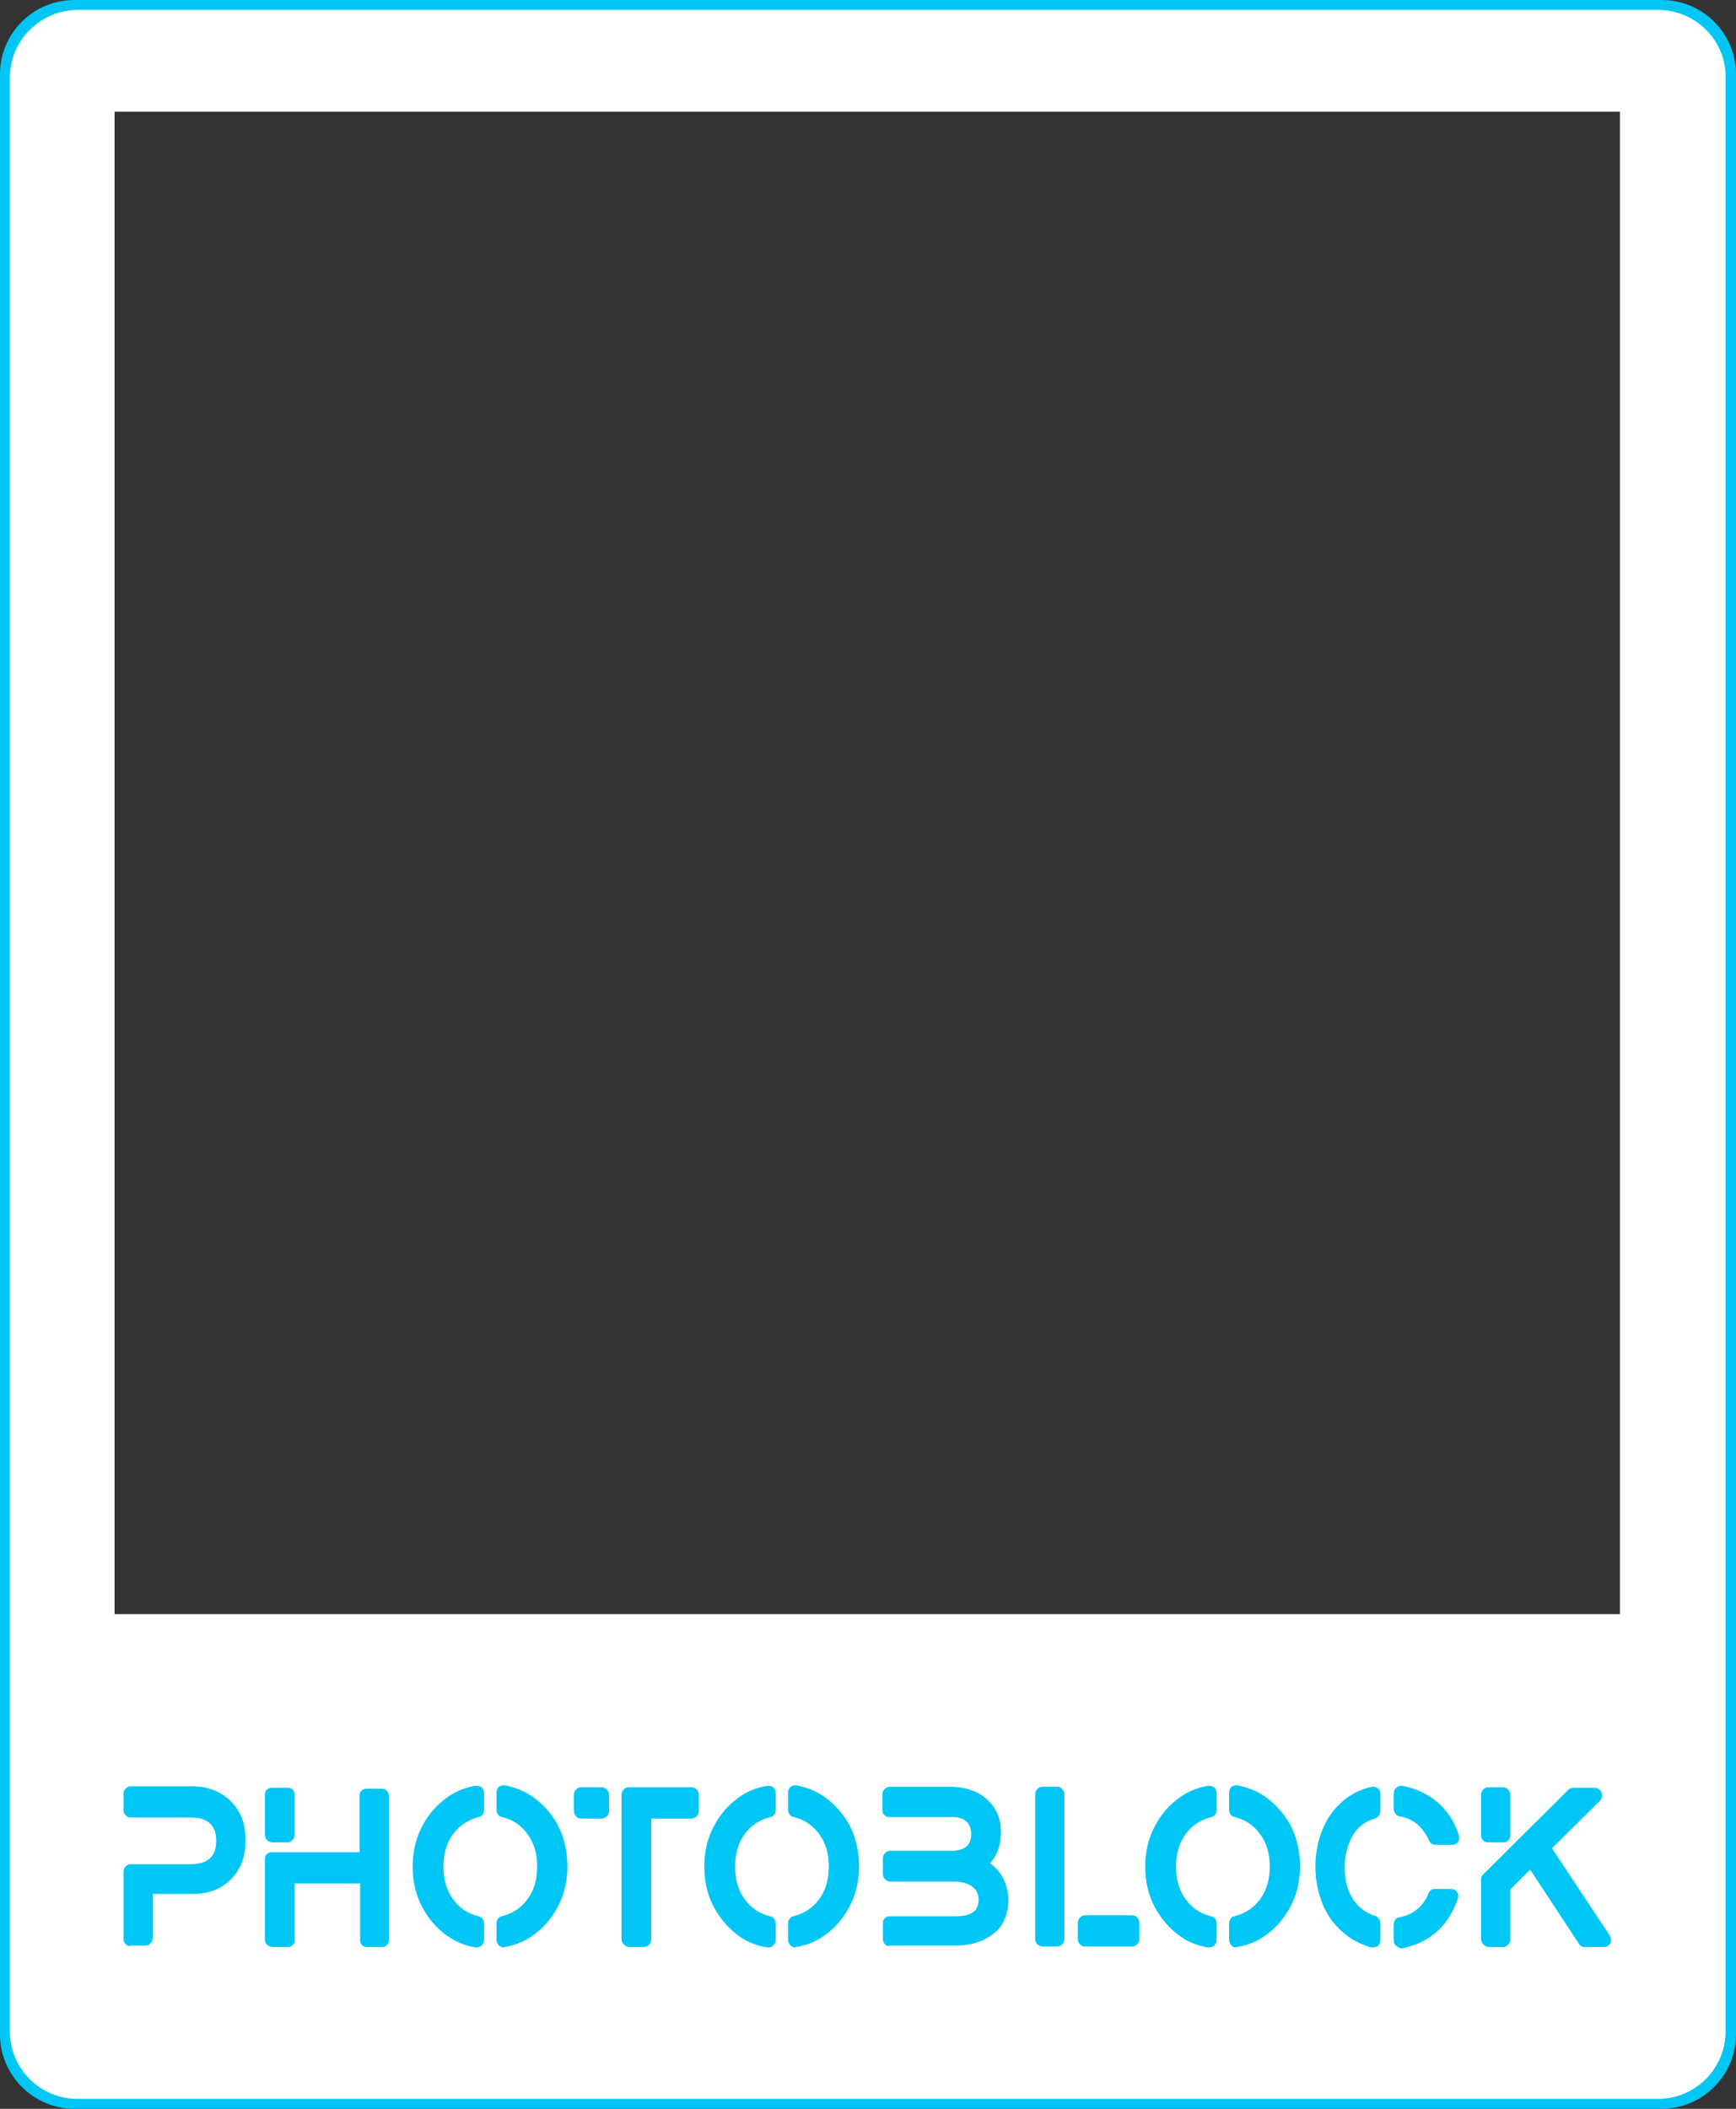 <?xml version="1.0" encoding="utf-8"?>
<!-- Generator: Adobe Illustrator 22.1.0, SVG Export Plug-In . SVG Version: 6.00 Build 0)  -->
<svg version="1.1" id="Layer_1" xmlns="http://www.w3.org/2000/svg" xmlns:xlink="http://www.w3.org/1999/xlink" x="0px" y="0px"
	 viewBox="0 0 350 425" style="enable-background:new 0 0 350 425;" xml:space="preserve">
<rect x="0" y="0" width="350" height="425" fill="#333333" stroke="none"/>
<style type="text/css">
	.st0{display:none;fill-rule:evenodd;clip-rule:evenodd;fill:#FFFFFF;}
	.st1{display:none;fill:#FDD106;}
	.st2{fill:#00C6F6;}
	.st3{fill:#FFFFFF;}
</style>
<path class="st0" d="M309.3,266.8c0-41.9,0-80.1,0-121.9c0-11.7-4.2-15.6-10.8-19.4c-36.9-20.6-67.9-37.9-104.9-58.5
	c-8.1-4.5-13.4-7.1-18.7-7.4c-5.3,0.3-10.6,2.9-18.7,7.4c-36.9,20.6-67.9,37.9-104.9,58.5c-6.6,3.8-10.8,7.7-10.8,19.4v5l119.8,70
	v104L40.5,253.7v21.2h0c0.2,8.8,1.8,11.3,12.4,17.5c37.7,22,73.5,42.8,111.2,64.8c3.2,1.8,6.9,2.9,10.8,3c3.8-0.1,7.6-1.2,10.8-3
	c37.7-22,73.5-42.8,111.2-64.8C310.2,284.6,309.3,282.6,309.3,266.8z M174.9,191L83,138.4L174.9,87l91.9,51.4L174.9,191z
	 M282.5,269.7l-93,54.2v-104l93-54.2V269.7z"/>
<rect x="8.5" y="16.2" class="st1" width="328.6" height="322"/>
<g>
	<path class="st2" d="M335,0H15C6.7,0,0,6.7,0,15V410c0,8.2,6.7,15,15,15h320c8.2,0,15-6.7,15-15V15C350,6.7,343.3,0,335,0z
		 M336.5,375H17V17h319.5V375z"/>
	<path class="st3" d="M334.3,2H15.7C8.2,2,2,8.1,2,15.6v393.8c0,7.5,6.1,13.6,13.6,13.6h318.7c7.5,0,13.6-6.1,13.6-13.6V15.6
		C348,8.1,341.8,2,334.3,2z M326.6,325.3H23.1V22.5h303.5V325.3z"/>
</g>
<g>
	<path class="st2" d="M25.3,391.8c-0.3-0.3-0.4-0.7-0.4-1.1v-13.4c0-0.4,0.1-0.8,0.4-1.1c0.3-0.3,0.6-0.5,1-0.5h12.2
		c3.4,0,5.1-1.6,5.1-4.7c0-3.1-1.7-4.7-5.1-4.7H26.3c-0.4,0-0.7-0.2-1-0.5c-0.3-0.3-0.4-0.7-0.4-1.1v-3.1c0-0.4,0.1-0.8,0.4-1.1
		c0.3-0.3,0.6-0.5,1-0.5h12.4c2.2,0,4.1,0.5,5.7,1.4c1.6,0.9,2.9,2.2,3.8,3.8c0.9,1.6,1.3,3.5,1.3,5.7c0,2.2-0.4,4.1-1.3,5.7
		c-0.9,1.6-2.2,2.9-3.8,3.8c-1.6,0.9-3.5,1.3-5.7,1.3h-7.9v8.8c0,0.4-0.1,0.8-0.4,1.1c-0.3,0.3-0.6,0.5-1,0.5h-3.1
		C25.9,392.3,25.6,392.1,25.3,391.8z"/>
	<path class="st2" d="M53.8,391.9c-0.3-0.3-0.4-0.6-0.4-1v-16.2c0-0.4,0.1-0.8,0.4-1c0.3-0.3,0.6-0.4,1-0.4h17.7v-11.4
		c0-0.4,0.1-0.8,0.4-1c0.3-0.3,0.6-0.4,1-0.4h3.1c0.4,0,0.7,0.1,1,0.4c0.3,0.3,0.4,0.6,0.4,1v29.1c0,0.4-0.1,0.8-0.4,1
		c-0.3,0.3-0.6,0.4-1,0.4H74c-0.4,0-0.8-0.1-1-0.4c-0.3-0.3-0.4-0.6-0.4-1v-11.4H59.4v11.4c0,0.4-0.1,0.8-0.4,1
		c-0.3,0.3-0.6,0.4-1,0.4h-3.1C54.5,392.3,54.1,392.2,53.8,391.9z M53.8,370.8c-0.3-0.3-0.4-0.7-0.4-1.1v-8c0-0.4,0.1-0.8,0.4-1
		c0.3-0.3,0.6-0.4,1-0.4H58c0.4,0,0.8,0.1,1,0.4c0.3,0.3,0.4,0.6,0.4,1v8c0,0.4-0.1,0.8-0.4,1.1c-0.3,0.3-0.6,0.5-1,0.5h-3.1
		C54.5,371.3,54.1,371.1,53.8,370.8z"/>
	<path class="st2" d="M89.3,389.5c-1.9-1.6-3.4-3.5-4.5-5.8c-1.1-2.3-1.6-4.8-1.6-7.5c0-2.7,0.5-5.2,1.6-7.5
		c1.1-2.3,2.6-4.3,4.5-5.8c1.9-1.6,4.1-2.6,6.6-3c0.5,0,0.9,0.1,1.2,0.3c0.3,0.3,0.5,0.8,0.5,1.3v3.3c0,0.3-0.1,0.7-0.3,0.9
		c-0.2,0.3-0.5,0.5-0.8,0.5c-2.2,0.6-3.9,1.7-5.2,3.5c-1.3,1.8-1.9,4-1.9,6.5c0,2.5,0.6,4.7,1.9,6.5c1.3,1.8,3,3,5.2,3.5
		c0.4,0.1,0.6,0.3,0.8,0.5c0.2,0.3,0.3,0.6,0.3,0.9v3.3c0,0.5-0.2,0.9-0.5,1.2c-0.3,0.3-0.7,0.4-1.2,0.4
		C93.5,392.1,91.3,391.1,89.3,389.5z M100.6,392.1c-0.3-0.3-0.5-0.7-0.5-1.2v-3.3c0-0.3,0.1-0.7,0.3-0.9c0.2-0.3,0.5-0.5,0.8-0.5
		c2.2-0.6,3.9-1.7,5.2-3.5c1.3-1.8,1.9-4,1.9-6.5c0-2.6-0.6-4.7-1.9-6.5c-1.3-1.8-3-3-5.2-3.5c-0.4-0.1-0.6-0.2-0.8-0.5
		c-0.2-0.3-0.3-0.6-0.3-1v-3.3c0-0.5,0.1-0.9,0.4-1.2c0.3-0.3,0.7-0.4,1.2-0.4c3.3,0.6,6,2.1,8.3,4.6c1.5,1.6,2.6,3.4,3.3,5.3
		c0.7,1.9,1.1,4.1,1.1,6.4c0,2.7-0.5,5.2-1.6,7.5c-1.1,2.3-2.6,4.3-4.5,5.8c-1.9,1.6-4.1,2.6-6.6,3
		C101.4,392.6,101,392.4,100.6,392.1z"/>
	<path class="st2" d="M116.1,366c-0.3-0.3-0.4-0.7-0.4-1.1v-3.1c0-0.4,0.1-0.8,0.4-1.1c0.3-0.3,0.6-0.5,1-0.5h4.2
		c0.4,0,0.8,0.2,1.1,0.5c0.3,0.3,0.4,0.7,0.4,1.1v3.1c0,0.4-0.1,0.8-0.4,1.1c-0.3,0.3-0.6,0.5-1.1,0.5h-4.2
		C116.7,366.5,116.3,366.3,116.1,366z M125.7,391.8c-0.3-0.3-0.4-0.7-0.4-1.1v-28.9c0-0.4,0.1-0.8,0.4-1.1c0.3-0.3,0.6-0.5,1.1-0.5
		h12.7c0.4,0,0.7,0.2,1,0.5c0.3,0.3,0.4,0.7,0.4,1.1v3.1c0,0.4-0.1,0.8-0.4,1.1c-0.3,0.3-0.6,0.5-1,0.5h-8.2v24.3
		c0,0.4-0.1,0.8-0.4,1.1c-0.3,0.3-0.6,0.5-1,0.5h-3.1C126.3,392.3,125.9,392.1,125.7,391.8z"/>
	<path class="st2" d="M148.1,389.5c-1.9-1.6-3.4-3.5-4.5-5.8c-1.1-2.3-1.6-4.8-1.6-7.5c0-2.7,0.5-5.2,1.6-7.5
		c1.1-2.3,2.6-4.3,4.5-5.8c1.9-1.6,4.1-2.6,6.6-3c0.5,0,0.9,0.1,1.2,0.3c0.3,0.3,0.5,0.8,0.5,1.3v3.3c0,0.3-0.1,0.7-0.3,0.9
		c-0.2,0.3-0.5,0.5-0.8,0.5c-2.2,0.6-3.9,1.7-5.2,3.5c-1.3,1.8-1.9,4-1.9,6.5c0,2.5,0.6,4.7,1.9,6.5c1.3,1.8,3,3,5.2,3.5
		c0.4,0.1,0.6,0.3,0.8,0.5c0.2,0.3,0.3,0.6,0.3,0.9v3.3c0,0.5-0.2,0.9-0.5,1.2c-0.3,0.3-0.7,0.4-1.2,0.4
		C152.2,392.1,150,391.1,148.1,389.5z M159.4,392.1c-0.3-0.3-0.5-0.7-0.5-1.2v-3.3c0-0.3,0.1-0.7,0.3-0.9c0.2-0.3,0.5-0.5,0.8-0.5
		c2.2-0.6,3.9-1.7,5.2-3.5c1.3-1.8,1.9-4,1.9-6.5c0-2.6-0.6-4.7-1.9-6.5c-1.3-1.8-3-3-5.2-3.5c-0.4-0.1-0.6-0.2-0.8-0.5
		c-0.2-0.3-0.3-0.6-0.3-1v-3.3c0-0.5,0.1-0.9,0.4-1.2c0.3-0.3,0.7-0.4,1.2-0.4c3.3,0.6,6,2.1,8.3,4.6c1.5,1.6,2.6,3.4,3.3,5.3
		c0.7,1.9,1.1,4.1,1.1,6.4c0,2.7-0.5,5.2-1.6,7.5c-1.1,2.3-2.6,4.3-4.5,5.8c-1.9,1.6-4.1,2.6-6.6,3
		C160.1,392.6,159.7,392.4,159.4,392.1z"/>
	<path class="st2" d="M178.4,391.8c-0.3-0.3-0.4-0.7-0.4-1.1v-3.1c0-0.4,0.1-0.8,0.4-1c0.3-0.3,0.6-0.4,1-0.4h13.4
		c3,0,4.5-1.1,4.5-3.3c0-1.1-0.4-2-1.3-2.7c-0.9-0.6-2.1-1-3.5-1h-13.1c-0.4,0-0.7-0.2-1-0.5c-0.3-0.3-0.4-0.7-0.4-1.1v-3
		c0-0.4,0.1-0.8,0.4-1.1c0.3-0.3,0.6-0.5,1-0.5h12.3c2.8,0,4.1-1.1,4.1-3.3c0-2.3-1.3-3.5-3.8-3.5h-12.7c-0.4,0-0.7-0.1-1-0.4
		c-0.3-0.3-0.4-0.6-0.4-1v-3.1c0-0.4,0.1-0.8,0.4-1.1c0.3-0.3,0.6-0.5,1-0.5h12.3c2,0,3.7,0.4,5.3,1.1c1.5,0.8,2.7,1.8,3.6,3.2
		c0.9,1.4,1.3,3,1.3,4.8c0,2.6-0.7,4.7-2.2,6.3c1.1,0.8,2,1.8,2.7,3.1c0.6,1.3,1,2.7,1,4.3c0,1.8-0.4,3.4-1.2,4.8
		c-0.8,1.4-2.1,2.4-3.7,3.2c-1.6,0.8-3.6,1.2-5.9,1.2h-13.1C179,392.3,178.6,392.1,178.4,391.8z"/>
	<path class="st2" d="M209.1,391.8c-0.3-0.3-0.4-0.7-0.4-1.1v-29c0-0.4,0.1-0.8,0.4-1.1c0.3-0.3,0.6-0.5,1-0.5h3.1
		c0.4,0,0.7,0.2,1,0.5c0.3,0.3,0.4,0.7,0.4,1.1v29c0,0.4-0.1,0.8-0.4,1.1c-0.3,0.3-0.6,0.5-1,0.5h-3.1
		C209.8,392.3,209.4,392.1,209.1,391.8z M217.7,391.8c-0.3-0.3-0.4-0.7-0.4-1.1v-3.1c0-0.4,0.1-0.8,0.4-1.1c0.3-0.3,0.6-0.5,1-0.5
		h9.6c0.4,0,0.8,0.2,1,0.5c0.3,0.3,0.4,0.7,0.4,1.1v3.1c0,0.4-0.1,0.8-0.4,1.1c-0.3,0.3-0.6,0.5-1,0.5h-9.6
		C218.3,392.3,217.9,392.1,217.7,391.8z"/>
	<path class="st2" d="M237,389.5c-1.9-1.6-3.4-3.5-4.5-5.8c-1.1-2.3-1.6-4.8-1.6-7.5c0-2.7,0.5-5.2,1.6-7.5c1.1-2.3,2.6-4.3,4.5-5.8
		c1.9-1.6,4.1-2.6,6.6-3c0.5,0,0.9,0.1,1.2,0.3c0.3,0.3,0.5,0.8,0.5,1.3v3.3c0,0.3-0.1,0.7-0.3,0.9c-0.2,0.3-0.5,0.5-0.8,0.5
		c-2.2,0.6-3.9,1.7-5.2,3.5c-1.3,1.8-1.9,4-1.9,6.5c0,2.5,0.6,4.7,1.9,6.5c1.3,1.8,3,3,5.2,3.5c0.4,0.1,0.6,0.3,0.8,0.5
		c0.2,0.3,0.3,0.6,0.3,0.9v3.3c0,0.5-0.2,0.9-0.5,1.2c-0.3,0.3-0.7,0.4-1.2,0.4C241.1,392.1,238.9,391.1,237,389.5z M248.3,392.1
		c-0.3-0.3-0.5-0.7-0.5-1.2v-3.3c0-0.3,0.1-0.7,0.3-0.9c0.2-0.3,0.5-0.5,0.8-0.5c2.2-0.6,3.9-1.7,5.2-3.5c1.3-1.8,1.9-4,1.9-6.5
		c0-2.6-0.6-4.7-1.9-6.5c-1.3-1.8-3-3-5.2-3.5c-0.4-0.1-0.6-0.2-0.8-0.5c-0.2-0.3-0.3-0.6-0.3-1v-3.3c0-0.5,0.1-0.9,0.4-1.2
		c0.3-0.3,0.7-0.4,1.2-0.4c3.3,0.6,6,2.1,8.3,4.6c1.5,1.6,2.6,3.4,3.3,5.3c0.7,1.9,1.1,4.1,1.1,6.4c0,2.7-0.5,5.2-1.6,7.5
		c-1.1,2.3-2.6,4.3-4.5,5.8c-1.9,1.6-4.1,2.6-6.6,3C249,392.6,248.6,392.4,248.3,392.1z"/>
	<path class="st2" d="M270.6,389.3c-1.7-1.5-3.1-3.4-4-5.7c-0.9-2.3-1.4-4.7-1.4-7.4c0-2.7,0.5-5.2,1.4-7.4c0.9-2.3,2.3-4.2,4-5.7
		c1.7-1.5,3.7-2.5,6-3c0.1,0,0.2,0,0.3,0c0.3,0,0.6,0.1,0.9,0.3c0.4,0.3,0.5,0.7,0.5,1.2v3.4c0,0.3-0.1,0.6-0.3,0.9
		c-0.2,0.3-0.5,0.5-0.8,0.6c-2,0.6-3.5,1.7-4.5,3.5c-1,1.8-1.6,3.9-1.6,6.3c0,2.5,0.5,4.6,1.6,6.3c1,1.7,2.6,2.9,4.5,3.5
		c0.3,0.1,0.6,0.3,0.8,0.6c0.2,0.3,0.3,0.6,0.3,0.9v3.4c0,0.6-0.2,0.9-0.5,1.2c-0.3,0.2-0.8,0.3-1.3,0.3
		C274.4,391.9,272.4,390.9,270.6,389.3z M288.6,371.6c-0.2-0.2-0.4-0.4-0.5-0.7c-0.6-1.3-1.4-2.4-2.3-3.2c-1-0.8-2.1-1.4-3.5-1.6
		c-0.4-0.1-0.7-0.2-0.9-0.5c-0.2-0.3-0.4-0.6-0.4-1v-3.2c0-0.5,0.2-0.8,0.5-1.1c0.3-0.3,0.7-0.4,1.2-0.4c2.7,0.5,5.1,1.6,7.1,3.3
		c2,1.7,3.5,4,4.3,6.6c0.1,0.2,0.1,0.4,0.1,0.5c0,0.5-0.1,0.8-0.4,1.1c-0.3,0.3-0.6,0.4-1,0.4h-3.3
		C289.1,371.8,288.8,371.7,288.6,371.6z M281.5,392.2c-0.3-0.3-0.5-0.6-0.5-1.1v-3.2c0-0.4,0.1-0.7,0.3-1c0.2-0.3,0.5-0.5,0.9-0.5
		c1.4-0.3,2.5-0.8,3.5-1.6c1-0.8,1.8-1.9,2.3-3.2c0.1-0.3,0.3-0.5,0.5-0.7c0.2-0.2,0.5-0.2,0.8-0.2h3.3c0.4,0,0.7,0.1,1,0.4
		c0.3,0.3,0.4,0.6,0.4,1.1c0,0.1,0,0.3-0.1,0.5c-0.9,2.7-2.3,4.9-4.3,6.7c-2,1.7-4.4,2.8-7.1,3.3
		C282.2,392.6,281.8,392.4,281.5,392.2z"/>
	<path class="st2" d="M299,391.8c-0.3-0.3-0.4-0.7-0.4-1.1v-12c0-0.4,0.2-0.8,0.5-1l17.1-17c0.3-0.3,0.6-0.4,1-0.4h4.4
		c0.4,0,0.7,0.2,1,0.5c0.3,0.3,0.4,0.7,0.4,1.1c0,0.4-0.2,0.8-0.5,1.1l-9.6,9.5l11.6,17.5c0.2,0.3,0.3,0.6,0.3,0.9
		c0,0.4-0.1,0.8-0.4,1.1c-0.3,0.3-0.6,0.4-1,0.4h-3.9c-0.5,0-0.9-0.2-1.2-0.7l-9.8-14.9l-4,4v10c0,0.4-0.1,0.8-0.4,1.1
		c-0.3,0.3-0.6,0.5-1,0.5H300C299.6,392.3,299.3,392.1,299,391.8z M299,370.9c-0.3-0.3-0.4-0.7-0.4-1.1v-8c0-0.4,0.1-0.8,0.4-1.1
		c0.3-0.3,0.6-0.5,1-0.5h3.1c0.4,0,0.7,0.2,1,0.5c0.3,0.3,0.4,0.7,0.4,1.1v8c0,0.4-0.1,0.8-0.4,1.1c-0.3,0.3-0.6,0.4-1,0.4H300
		C299.6,371.3,299.3,371.2,299,370.9z"/>
</g>
</svg>
